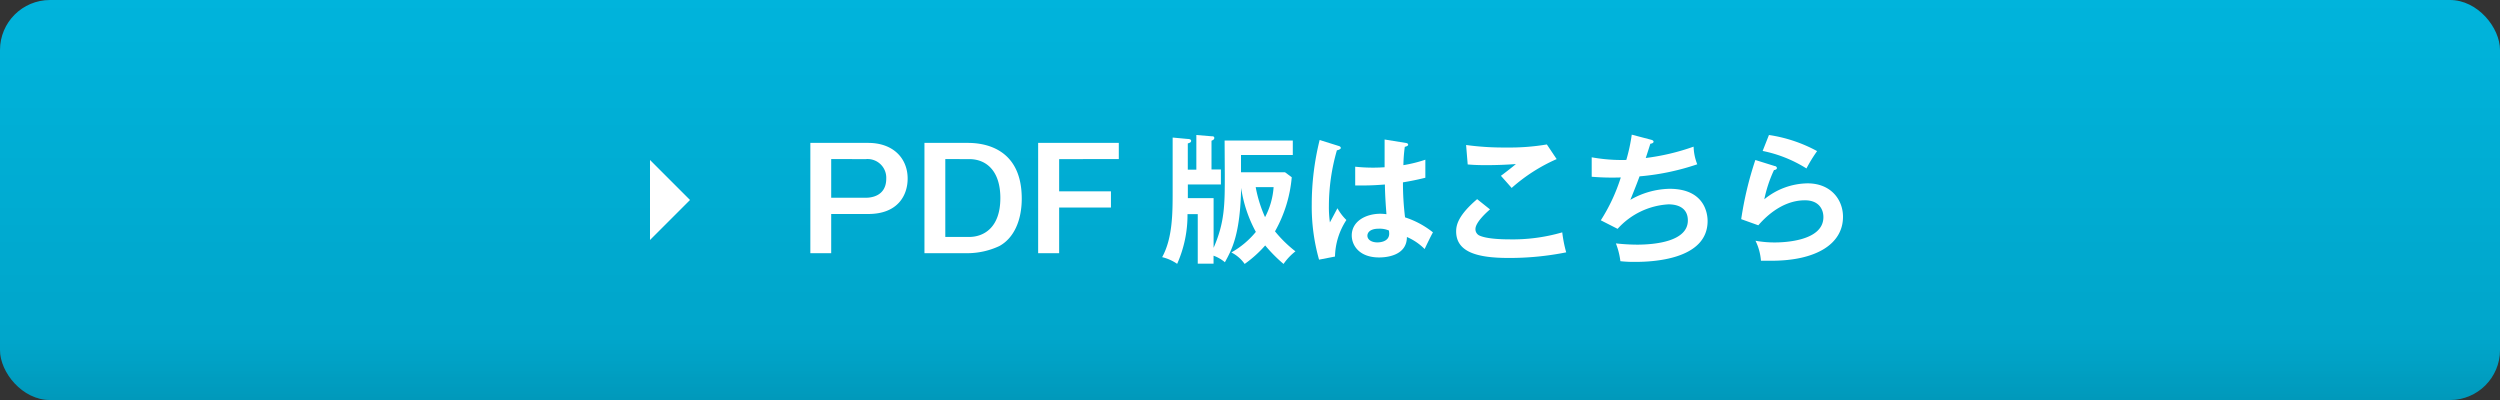 <svg id="レイヤー_1" data-name="レイヤー 1" xmlns="http://www.w3.org/2000/svg" xmlns:xlink="http://www.w3.org/1999/xlink" viewBox="0 0 500 80"><rect x="0" y="0" width="500" height="80" fill="#333333" stroke="none"/><defs><style>.cls-1{fill:#00b4dc;}.cls-2{fill:url(#名称未設定グラデーション_22);}.cls-3{fill:#fff;}</style><linearGradient id="名称未設定グラデーション_22" x1="250" y1="80" x2="250" gradientUnits="userSpaceOnUse"><stop offset="0" stop-opacity="0.15"/><stop offset="0.15" stop-opacity="0.08"/><stop offset="1" stop-opacity="0"/></linearGradient></defs><title>アートボード 8</title><rect class="cls-1" width="500" height="80" rx="10"/><rect class="cls-2" width="500" height="80" rx="10"/><path class="cls-3" d="M173.64,28.58c5,0,7.89,3.08,7.89,7.14,0,3.22-1.85,7.08-7.89,7.08h-7.4v7.84h-4.17V28.58Zm-7.4,3.24v7.73h6.95c1.06,0,4.06-.33,4.06-3.83a3.74,3.74,0,0,0-4.06-3.9Z"/><path class="cls-3" d="M193.57,28.58c2.72,0,10.78.67,10.78,11.14,0,4.4-1.59,7.92-4.48,9.49a15.15,15.15,0,0,1-6.3,1.43h-8.68V28.58Zm-4.51,3.24V47.39h4.76c2.83,0,6.25-1.76,6.25-7.78,0-5.38-2.75-7.79-6.25-7.79Z"/><path class="cls-3" d="M223.76,28.58v3.24H211.83v6.45h10.36v3.24H211.83v9.13h-4.2V28.58Z"/><path class="cls-3" d="M244.92,28.1h13.64V31H248.2v3.45H257l1.35,1A26.72,26.72,0,0,1,255,46.27a25,25,0,0,0,4.09,4,11.22,11.22,0,0,0-2.38,2.52,29.74,29.74,0,0,1-3.67-3.7,23.6,23.6,0,0,1-4.11,3.7,7.16,7.16,0,0,0-2.66-2.3,17.38,17.38,0,0,0,4.9-4.11,26.43,26.43,0,0,1-2.94-8.8c-.2,9.27-1.79,12.21-3.25,14.87a7.29,7.29,0,0,0-2.27-1.31v1.59h-3.16V42.83h-2.05a23.93,23.93,0,0,1-2.07,9.94,9,9,0,0,0-3-1.34c2.1-3.81,2.1-8.85,2.1-13.28V27.51l3,.28c.26,0,.7.06.7.37s-.25.39-.67.53v5.24h1.71V27l3,.25c.28,0,.59,0,.59.34s-.31.44-.56.56v5.74h1.88v3h-6.61v2.74h5.15v9.94c2.24-5.12,2.24-8.73,2.24-14.59Zm6.22,9.33a26.08,26.08,0,0,0,1.87,6,15,15,0,0,0,1.71-6Z"/><path class="cls-3" d="M267.83,29.22c.22.09.33.2.33.39s-.42.4-.78.45a40.29,40.29,0,0,0-1.6,11.12,22.22,22.22,0,0,0,.2,3.3c.25-.45,1.29-2.43,1.51-2.83A10,10,0,0,0,269.28,44,13.86,13.86,0,0,0,267,51.31l-3.19.62a38.94,38.94,0,0,1-1.46-11.06A53.42,53.42,0,0,1,263.93,28Zm13.41-.62c.31.06.39.2.39.37s-.39.36-.67.39a30.26,30.26,0,0,0-.28,3.67,27.2,27.2,0,0,0,4.39-1.09v3.61c-2.26.56-3.66.78-4.48.92a57.11,57.11,0,0,0,.42,7,17.65,17.65,0,0,1,5.58,3c-.42.73-1.46,2.89-1.66,3.34a11.25,11.25,0,0,0-3.55-2.41c0,3.83-4.31,4.09-5.54,4.09-4.07,0-5.49-2.49-5.49-4.4,0-2.8,2.74-4.34,5.76-4.34a10.78,10.78,0,0,1,1.18.09c-.08-1.1-.28-3.48-.31-5.94-1.71.14-3.13.19-4,.19s-1.35,0-1.94,0V33.34a32.52,32.52,0,0,0,3.48.19c1.14,0,1.9-.05,2.4-.08,0-.25,0-4.9,0-5.55Zm-5.49,17.14c-1.74,0-2.27.78-2.27,1.4,0,.79.82,1.34,2,1.34.2,0,2.36,0,2.36-1.76a4.79,4.79,0,0,0-.06-.62A4.71,4.71,0,0,0,275.75,45.74Z"/><path class="cls-3" d="M298,41.88c-.42.36-2.91,2.52-2.91,3.92a1.39,1.39,0,0,0,.7,1.26c1.37.7,4.37.81,6,.81a35.46,35.46,0,0,0,10.66-1.4,25.92,25.92,0,0,0,.79,4,57.78,57.78,0,0,1-11.51,1.12c-6.3,0-10.5-1.18-10.5-5.32,0-1.26.42-3.22,4.2-6.44Zm13.33-10.06a34.24,34.24,0,0,0-9,5.77c-.33-.39-1.85-2.1-2.15-2.43.22-.14,2.38-1.8,3-2.35-1.48.11-3.55.22-6,.22-2.08,0-2.94-.09-3.64-.14L293.22,29a54.72,54.72,0,0,0,8,.5,44.35,44.35,0,0,0,8.15-.61Z"/><path class="cls-3" d="M330.15,27.93c.37.09.56.2.56.42s-.33.37-.64.4c-.14.44-.78,2.46-.92,2.85a45.1,45.1,0,0,0,9.57-2.27,10.41,10.41,0,0,0,.73,3.53,48.52,48.52,0,0,1-11.54,2.41c-.14.39-.64,1.76-1.84,4.7a16.24,16.24,0,0,1,7.84-2.21c7.16,0,7.61,5.15,7.61,6.44,0,7.76-11.09,8.18-14.5,8.18a25.11,25.11,0,0,1-2.94-.14,14.88,14.88,0,0,0-.9-3.56,39.91,39.91,0,0,0,4.23.25c3.61,0,10.16-.64,10.16-4.84,0-2.3-1.68-3.22-3.89-3.22a14.8,14.8,0,0,0-10.16,4.9l-3.36-1.71a35.76,35.76,0,0,0,4-8.57,49.38,49.38,0,0,1-5.82-.14l0-3.89a33.91,33.91,0,0,0,6.92.53,34.81,34.81,0,0,0,1.09-5.06Z"/><path class="cls-3" d="M354.91,33.2c.19,0,.47.16.47.42s-.39.39-.58.39a26.42,26.42,0,0,0-1.94,5.85,13.9,13.9,0,0,1,8.65-3.19c4.68,0,7.09,3.27,7.09,6.69,0,5.46-5.41,8.79-14.31,8.79-.87,0-1.57,0-2.1,0a10.87,10.87,0,0,0-1.09-4,21.28,21.28,0,0,0,3.86.34c1.77,0,9.72-.25,9.72-5.07,0-1.49-.84-3.36-3.7-3.36-4.84,0-8.29,3.83-9.32,5l-3.42-1.23A69.07,69.07,0,0,1,351.07,32ZM353.79,27a29,29,0,0,1,9.63,3.22,30.28,30.28,0,0,0-2.13,3.47,26.11,26.11,0,0,0-8.76-3.5Z"/><polygon class="cls-3" points="130 48 130 32 138 40 130 48"/></svg>